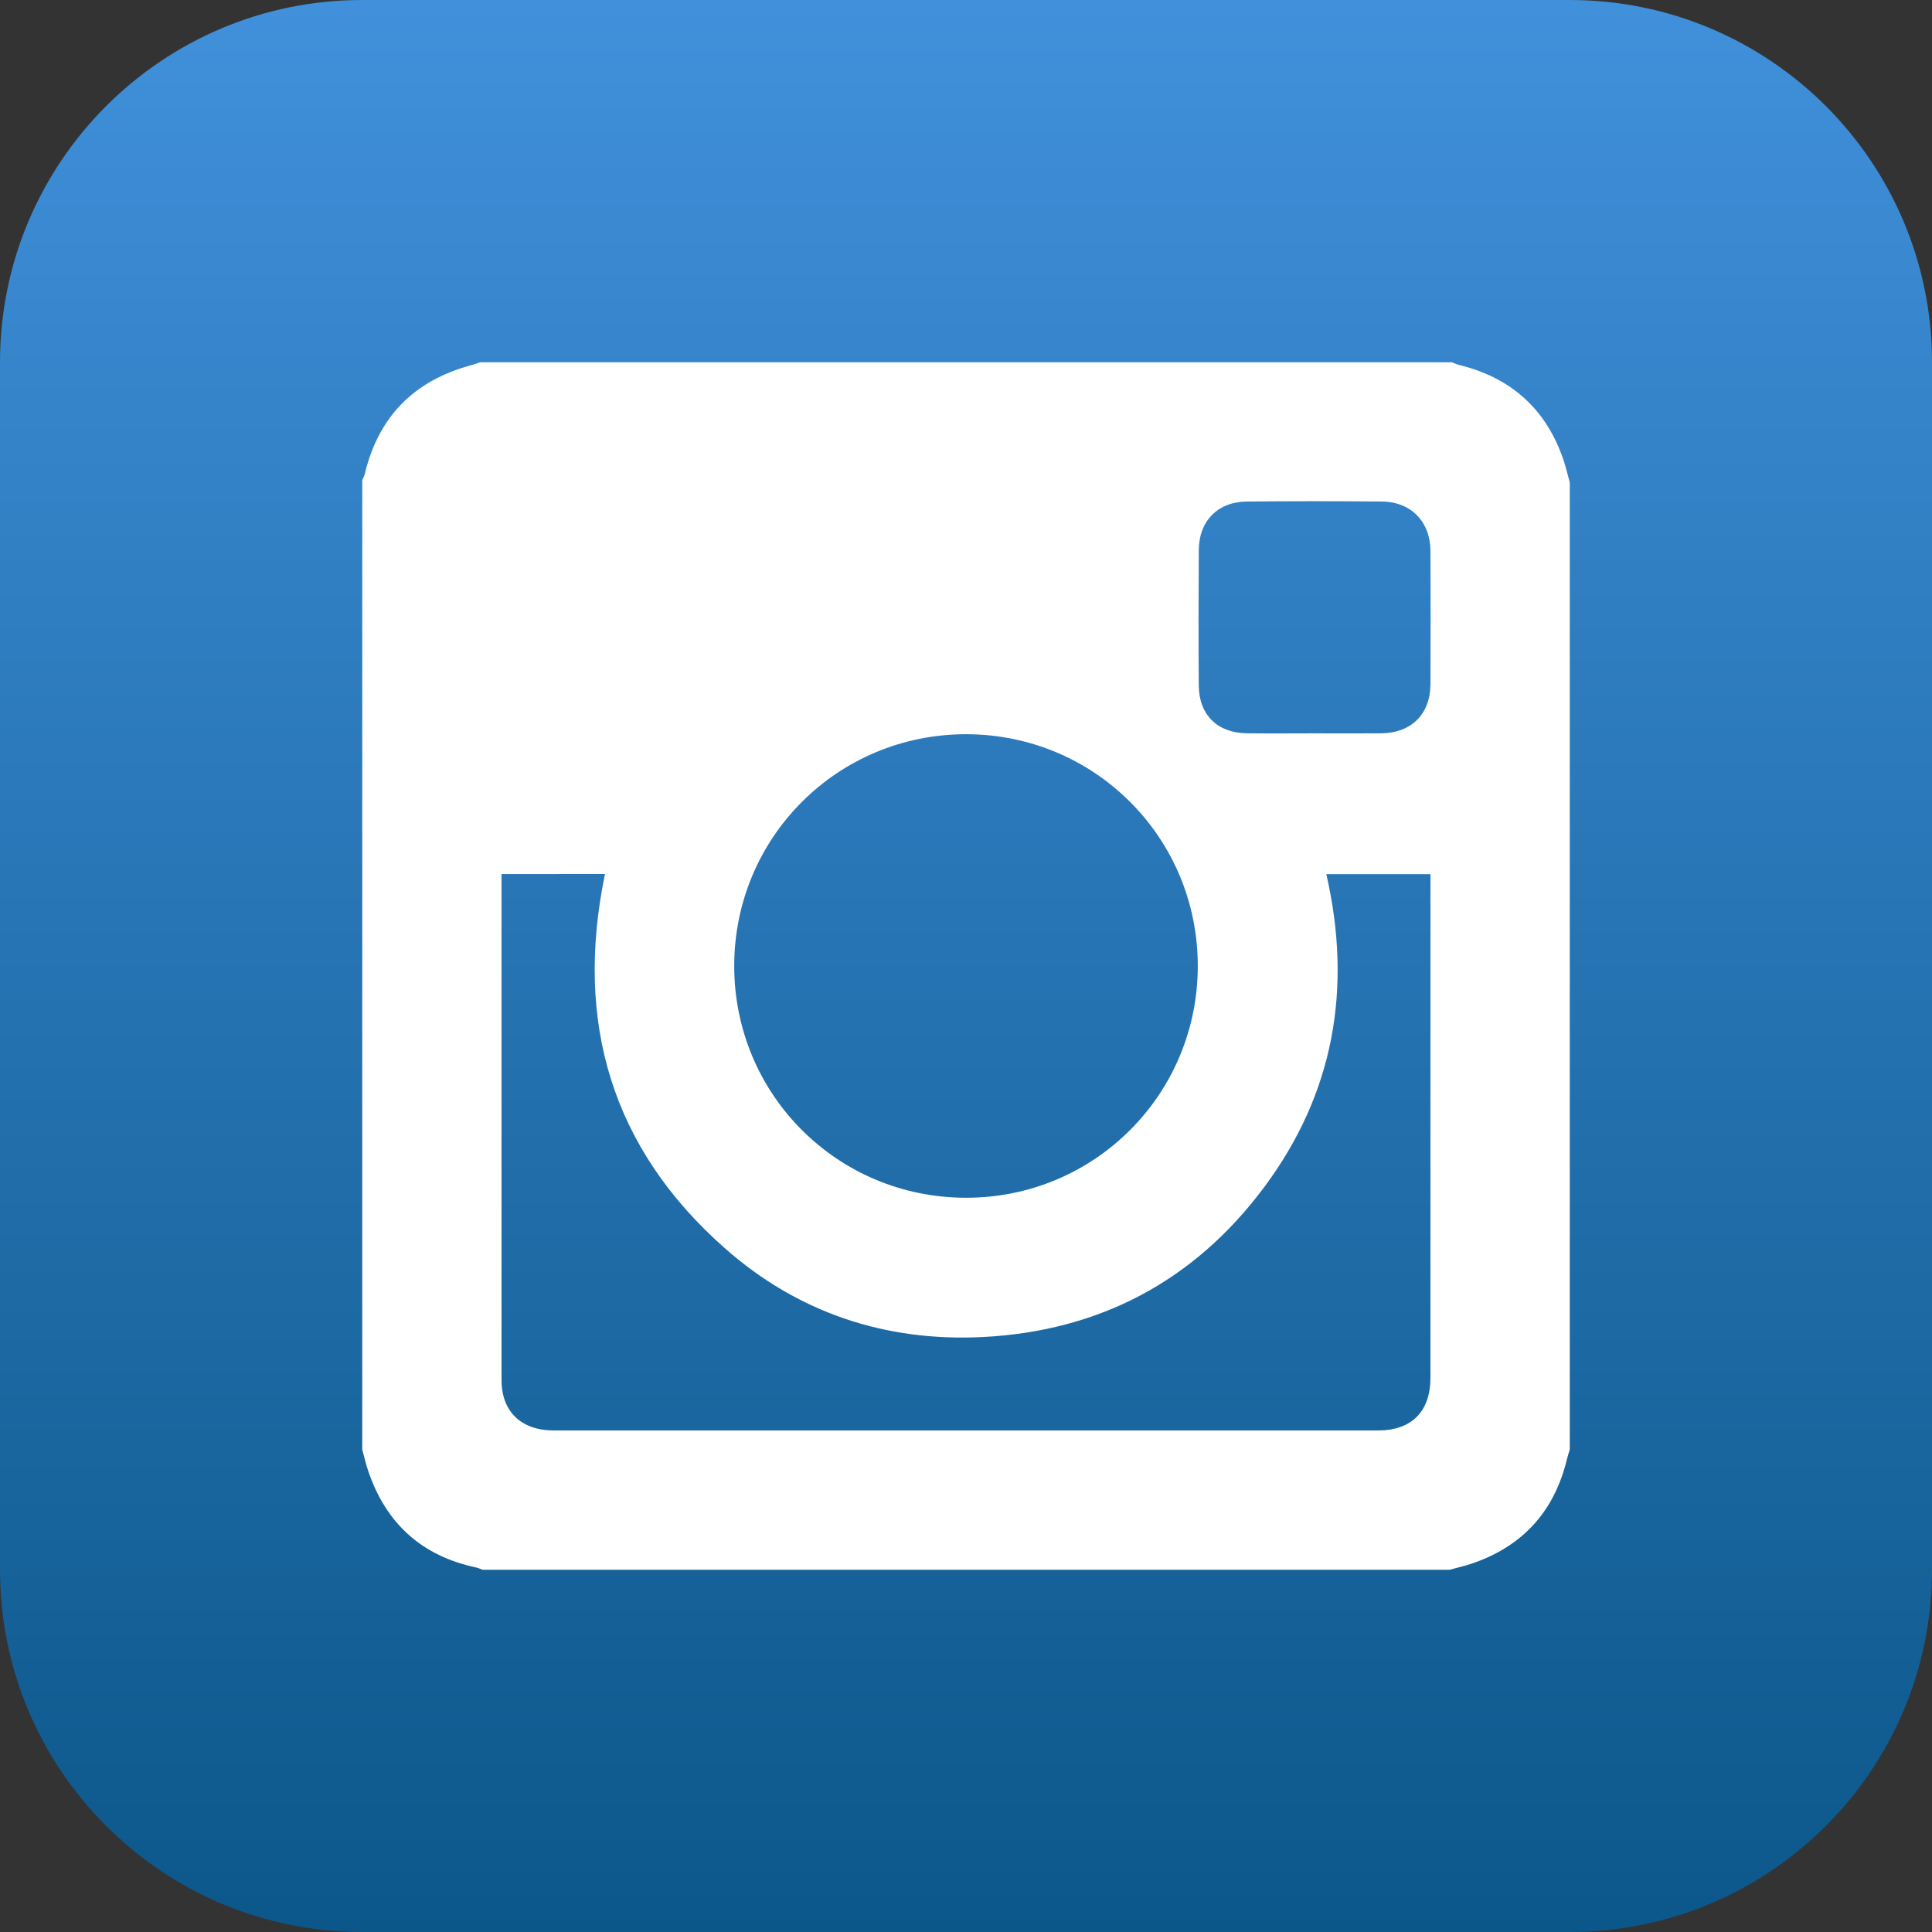 <svg xmlns="http://www.w3.org/2000/svg" xmlns:xlink="http://www.w3.org/1999/xlink" x="0px" y="0px" width="64px" height="64px" viewBox="0 0 64 64" enable-background="new 0 0 64 64" xml:space="preserve">
<rect x="0" y="0" width="64" height="64" fill="#333333" stroke="none"/>
<linearGradient id="SVGID_1_" gradientUnits="userSpaceOnUse" x1="32" y1="0" x2="32" y2="64">
	<stop  offset="0" style="stop-color:#4090DB"/>
	<stop  offset="1" style="stop-color:#0C578A"/>
</linearGradient>
<path fill="url(#SVGID_1_)" d="M64,52c0,6.627-5.373,12-12,12H12C5.373,64,0,58.627,0,52V12C0,5.373,5.373,0,12,0h40 c6.627,0,12,5.373,12,12V52z"/>
<g>
<path fill="#FFFFFF" d="M12,48.016c0-10.703,0-21.406,0-32.109c0.029-0.068,0.067-0.134,0.084-0.206 c0.452-1.895,1.627-3.086,3.501-3.596c0.109-0.029,0.214-0.069,0.321-0.104c10.729,0,21.458,0,32.188,0 c0.081,0.03,0.161,0.069,0.244,0.089c1.724,0.424,2.885,1.466,3.456,3.151c0.083,0.244,0.138,0.496,0.207,0.745 c0,10.677,0,21.354,0,32.031c-0.029,0.098-0.062,0.195-0.087,0.294c-0.413,1.74-1.459,2.907-3.154,3.484 c-0.243,0.083-0.495,0.138-0.743,0.206c-10.677,0-21.354,0-32.031,0c-0.072-0.026-0.142-0.062-0.217-0.077 c-1.787-0.38-2.967-1.443-3.561-3.164C12.123,48.516,12.068,48.264,12,48.016z M16.613,28.955c0,0.152,0,0.254,0,0.357 c0,5.467-0.001,10.936,0.001,16.403c0,1.046,0.651,1.671,1.734,1.671c9.1,0.002,18.2,0.002,27.3,0c1.115,0,1.737-0.628,1.737-1.746 c0.001-5.416,0.001-10.831,0.001-16.247c0-0.139,0-0.278,0-0.434c-1.173,0-2.298,0-3.45,0c0.869,3.787,0.249,7.276-2.066,10.378 c-2.313,3.1-5.458,4.762-9.323,4.954c-3.217,0.16-6.111-0.804-8.527-2.934c-3.766-3.318-4.994-7.511-3.979-12.403 C18.893,28.955,17.778,28.955,16.613,28.955z M24.322,32.001c0.001,4.25,3.408,7.664,7.66,7.676 c4.262,0.013,7.696-3.414,7.696-7.679c-0.001-4.25-3.408-7.665-7.66-7.676C27.753,24.312,24.321,27.736,24.322,32.001z M43.524,24.293c0.741,0,1.482,0.006,2.224-0.001c1.005-0.01,1.633-0.633,1.638-1.631c0.006-1.47,0.006-2.939,0-4.409 c-0.004-0.968-0.641-1.628-1.604-1.638c-1.496-0.015-2.991-0.015-4.487,0c-0.955,0.009-1.578,0.648-1.584,1.606 c-0.01,1.496-0.011,2.992,0,4.487c0.006,0.972,0.614,1.571,1.59,1.584C42.041,24.301,42.782,24.293,43.524,24.293z"/>
</g>
</svg>
